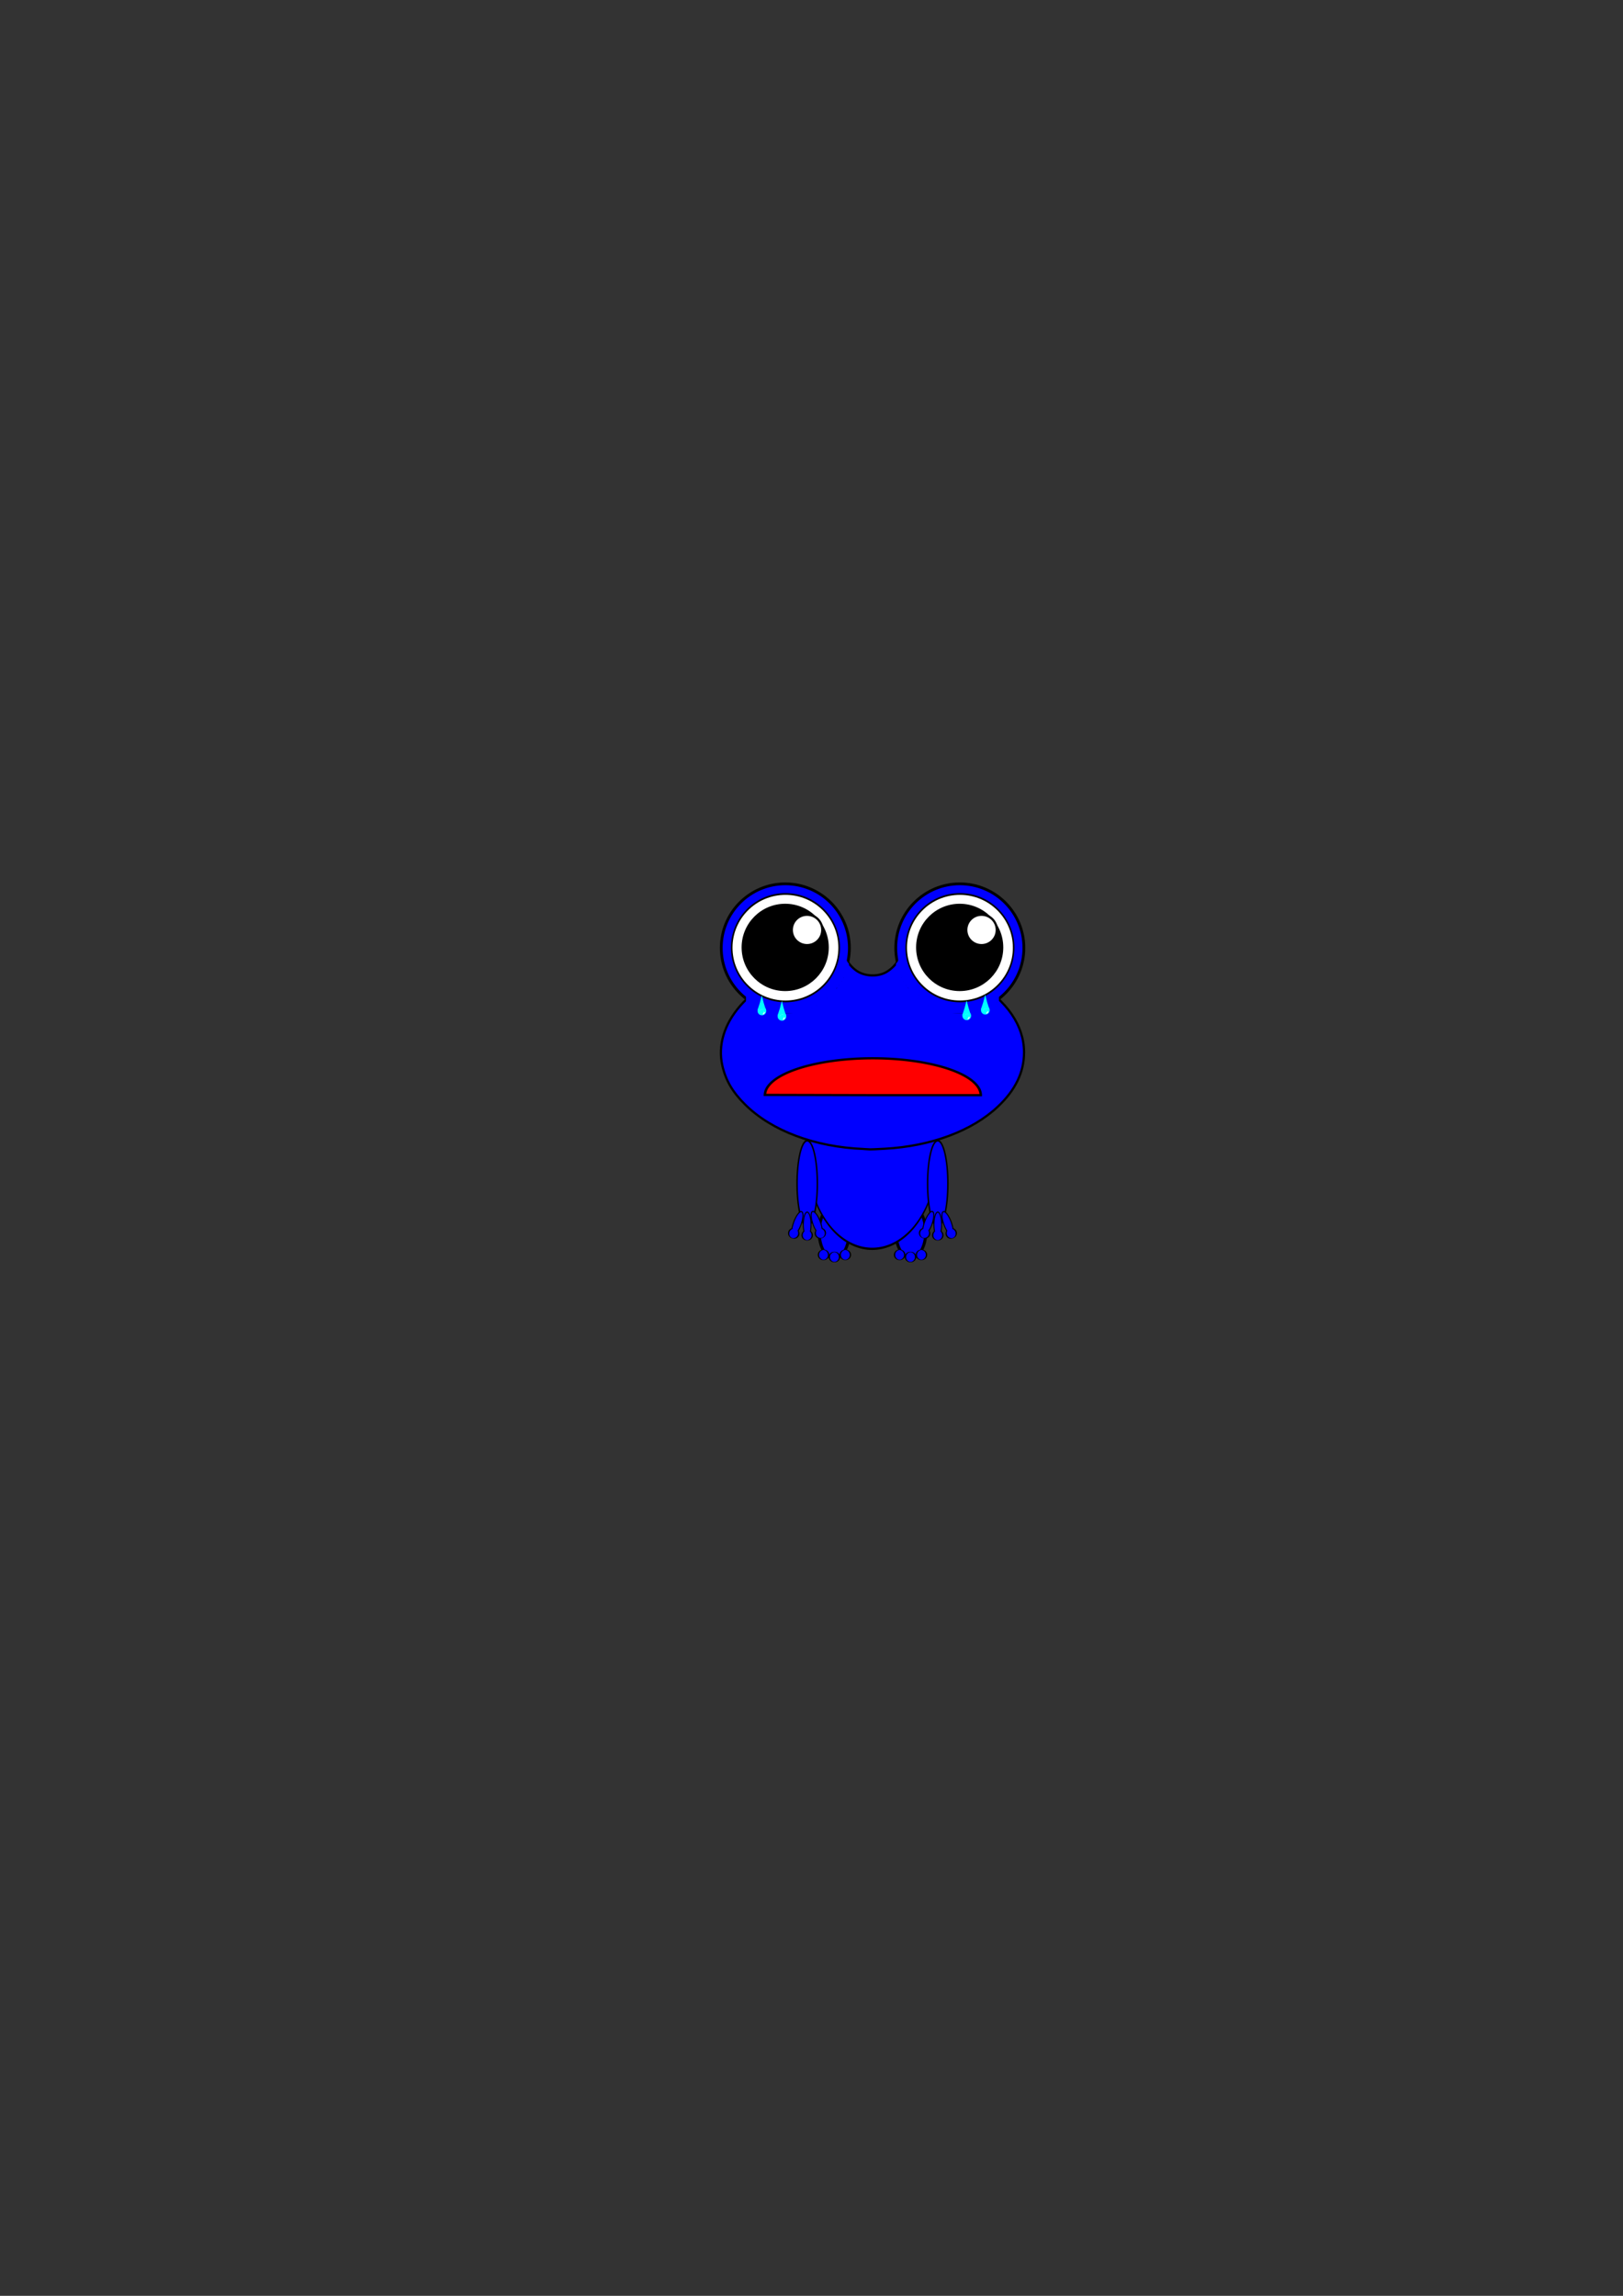 <?xml version="1.0" encoding="UTF-8" standalone="no"?>
<!-- Created with Inkscape (http://www.inkscape.org/) -->

<svg
   xmlns:dc="http://purl.org/dc/elements/1.1/"
   xmlns:cc="http://creativecommons.org/ns#"
   xmlns:rdf="http://www.w3.org/1999/02/22-rdf-syntax-ns#"
   xmlns:svg="http://www.w3.org/2000/svg"
   xmlns="http://www.w3.org/2000/svg"
   xmlns:sodipodi="http://sodipodi.sourceforge.net/DTD/sodipodi-0.dtd"
   xmlns:inkscape="http://www.inkscape.org/namespaces/inkscape"
   width="744.094"
   height="1052.362"
   id="svg2"
   version="1.1"
   inkscape:version="0.48.4 r9939"
   sodipodi:docname="Super Sad Frog.svg">
  <rect width="100%" height="100%" fill="#333333" stroke="none"/>
  <defs
     id="defs4" />
  <sodipodi:namedview
     id="base"
     pagecolor="#ffffff"
     bordercolor="#666666"
     borderopacity="1.0"
     inkscape:pageopacity="0.0"
     inkscape:pageshadow="2"
     inkscape:zoom="2.56"
     inkscape:cx="439.39715"
     inkscape:cy="562.7211"
     inkscape:document-units="px"
     inkscape:current-layer="layer1"
     showgrid="false"
     showguides="true"
     inkscape:guide-bbox="true"
     inkscape:window-width="1366"
     inkscape:window-height="705"
     inkscape:window-x="-8"
     inkscape:window-y="32"
     inkscape:window-maximized="1" />
  <g
     inkscape:label="Layer 1"
     inkscape:groupmode="layer"
     id="layer1"
     style="display:inline">
    <g
       transform="matrix(-1,0,0,1,800,-3.2266873e-6)"
       style="display:inline;fill:#0000ff"
       id="g4350-4">
      <path
         transform="matrix(1.386,0,0,1.177,-148.025,-103.753)"
         d="m 387.671,567.994 c 0,5.565 -2.216,10.076 -4.95,10.076 -2.734,0 -4.95,-4.511 -4.95,-10.076 0,-5.565 2.216,-10.076 4.95,-10.076 2.734,0 4.95,4.511 4.95,10.076 z"
         sodipodi:ry="10.076272"
         sodipodi:rx="4.9497476"
         sodipodi:cy="567.99402"
         sodipodi:cx="382.72156"
         id="path3177-1"
         style="fill:#0000ff;fill-rule:evenodd;stroke:#000000;stroke-width:1px;stroke-linecap:butt;stroke-linejoin:miter;stroke-opacity:1"
         sodipodi:type="arc" />
      <path
         transform="matrix(1.329,0,0,0.448,-78.29,317.41)"
         d="m 344.75,575.425 c 0,2.865 -0.783,5.188 -1.75,5.188 -0.967,0 -1.75,-2.323 -1.75,-5.188 0,-2.865 0.783,-5.188 1.75,-5.188 0.967,0 1.75,2.323 1.75,5.188 z"
         sodipodi:ry="5.1875"
         sodipodi:rx="1.75"
         sodipodi:cy="575.42468"
         sodipodi:cx="343"
         id="path3246-5-5-7-1"
         style="fill:#0000ff;fill-rule:evenodd;stroke:#000000;stroke-width:0.452;stroke-linecap:butt;stroke-linejoin:miter;stroke-miterlimit:4;stroke-opacity:1;stroke-dasharray:none;display:inline"
         sodipodi:type="arc" />
      <path
         transform="matrix(1.329,0,0,0.448,-73.29,318.41)"
         d="m 344.75,575.425 c 0,2.865 -0.783,5.188 -1.75,5.188 -0.967,0 -1.75,-2.323 -1.75,-5.188 0,-2.865 0.783,-5.188 1.75,-5.188 0.967,0 1.75,2.323 1.75,5.188 z"
         sodipodi:ry="5.1875"
         sodipodi:rx="1.75"
         sodipodi:cy="575.42468"
         sodipodi:cx="343"
         id="path3246-5-5-11-3"
         style="fill:#0000ff;fill-rule:evenodd;stroke:#000000;stroke-width:0.452;stroke-linecap:butt;stroke-linejoin:miter;stroke-miterlimit:4;stroke-opacity:1;stroke-dasharray:none;display:inline"
         sodipodi:type="arc" />
      <path
         transform="matrix(1.329,0,0,0.448,-68.29,317.41)"
         d="m 344.75,575.425 c 0,2.865 -0.783,5.188 -1.75,5.188 -0.967,0 -1.75,-2.323 -1.75,-5.188 0,-2.865 0.783,-5.188 1.75,-5.188 0.967,0 1.75,2.323 1.75,5.188 z"
         sodipodi:ry="5.1875"
         sodipodi:rx="1.75"
         sodipodi:cy="575.42468"
         sodipodi:cx="343"
         id="path3246-5-5-5-8"
         style="fill:#0000ff;fill-rule:evenodd;stroke:#000000;stroke-width:0.452;stroke-linecap:butt;stroke-linejoin:miter;stroke-miterlimit:4;stroke-opacity:1;stroke-dasharray:none;display:inline"
         sodipodi:type="arc" />
    </g>
    <g
       id="g4350"
       style="fill:#0000ff">
      <path
         transform="matrix(1.386,0,0,1.177,-148.025,-103.753)"
         d="m 387.671,567.994 a 4.95,10.076 0 1 1 -9.899,0 4.95,10.076 0 1 1 9.899,0 z"
         sodipodi:ry="10.076272"
         sodipodi:rx="4.9497476"
         sodipodi:cy="567.99402"
         sodipodi:cx="382.72156"
         id="path3177"
         style="fill:#0000ff;fill-rule:evenodd;stroke:#000000;stroke-width:1px;stroke-linecap:butt;stroke-linejoin:miter;stroke-opacity:1"
         sodipodi:type="arc" />
      <path
         transform="matrix(1.329,0,0,0.448,-78.29,317.41)"
         d="m 344.75,575.425 a 1.75,5.188 0 1 1 -3.5,0 1.75,5.188 0 1 1 3.5,0 z"
         sodipodi:ry="5.1875"
         sodipodi:rx="1.75"
         sodipodi:cy="575.42468"
         sodipodi:cx="343"
         id="path3246-5-5-7"
         style="fill:#0000ff;fill-rule:evenodd;stroke:#000000;stroke-width:0.452;stroke-linecap:butt;stroke-linejoin:miter;stroke-miterlimit:4;stroke-opacity:1;stroke-dasharray:none;display:inline"
         sodipodi:type="arc" />
      <path
         transform="matrix(1.329,0,0,0.448,-73.29,318.41)"
         d="m 344.75,575.425 a 1.75,5.188 0 1 1 -3.5,0 1.75,5.188 0 1 1 3.5,0 z"
         sodipodi:ry="5.1875"
         sodipodi:rx="1.75"
         sodipodi:cy="575.42468"
         sodipodi:cx="343"
         id="path3246-5-5-11"
         style="fill:#0000ff;fill-rule:evenodd;stroke:#000000;stroke-width:0.452;stroke-linecap:butt;stroke-linejoin:miter;stroke-miterlimit:4;stroke-opacity:1;stroke-dasharray:none;display:inline"
         sodipodi:type="arc" />
      <path
         transform="matrix(1.329,0,0,0.448,-68.29,317.41)"
         d="m 344.75,575.425 a 1.75,5.188 0 1 1 -3.5,0 1.75,5.188 0 1 1 3.5,0 z"
         sodipodi:ry="5.1875"
         sodipodi:rx="1.75"
         sodipodi:cy="575.42468"
         sodipodi:cx="343"
         id="path3246-5-5-5"
         style="fill:#0000ff;fill-rule:evenodd;stroke:#000000;stroke-width:0.452;stroke-linecap:butt;stroke-linejoin:miter;stroke-miterlimit:4;stroke-opacity:1;stroke-dasharray:none;display:inline"
         sodipodi:type="arc" />
    </g>
    <path
       sodipodi:type="arc"
       style="fill:#0000ff;fill-rule:evenodd;stroke:#000000;stroke-width:1px;stroke-linecap:butt;stroke-linejoin:miter;stroke-opacity:1"
       id="path3144"
       sodipodi:cx="335.16861"
       sodipodi:cy="522.38562"
       sodipodi:rx="60.45763"
       sodipodi:ry="40.658638"
       d="m 395.626,522.386 a 60.458,40.659 0 1 1 -120.915,0 60.458,40.659 0 1 1 120.915,0 z"
       transform="matrix(0.49,0,0,1.037,235.66,-11.602)" />
    <g
       id="g4278"
       style="fill:#0000ff">
      <path
         transform="matrix(0.657,0,0,0.772,138.494,117.142)"
         d="m 359.564,551.024 a 7.071,25.456 0 1 1 -14.142,0 7.071,25.456 0 1 1 14.142,0 z"
         sodipodi:ry="25.455845"
         sodipodi:rx="7.0710678"
         sodipodi:cy="551.0235"
         sodipodi:cx="352.49274"
         id="path3146"
         style="fill:#0000ff;fill-rule:evenodd;stroke:#000000;stroke-width:1px;stroke-linecap:butt;stroke-linejoin:miter;stroke-opacity:1"
         sodipodi:type="arc" />
      <g
         transform="translate(0,0.158)"
         id="g4219"
         style="fill:#0000ff">
        <path
           sodipodi:type="arc"
           style="fill:#0000ff;fill-rule:evenodd;stroke:#000000;stroke-width:0.452;stroke-linecap:butt;stroke-linejoin:miter;stroke-miterlimit:4;stroke-opacity:1;stroke-dasharray:none"
           id="path3246"
           sodipodi:cx="343"
           sodipodi:cy="575.42468"
           sodipodi:rx="1.75"
           sodipodi:ry="5.1875"
           d="m 344.75,575.425 c 0,2.865 -0.783,5.188 -1.75,5.188 -0.967,0 -1.75,-2.323 -1.75,-5.188 0,-2.865 0.783,-5.188 1.75,-5.188 0.967,0 1.75,2.323 1.75,5.188 z"
           transform="matrix(1.007,0,0,1.101,24.659,-72.38)" />
        <path
           sodipodi:type="arc"
           style="fill:#0000ff;fill-rule:evenodd;stroke:#000000;stroke-width:0.452;stroke-linecap:butt;stroke-linejoin:miter;stroke-miterlimit:4;stroke-opacity:1;stroke-dasharray:none;display:inline"
           id="path3246-5-5"
           sodipodi:cx="343"
           sodipodi:cy="575.42468"
           sodipodi:rx="1.75"
           sodipodi:ry="5.1875"
           d="m 344.75,575.425 c 0,2.865 -0.783,5.188 -1.75,5.188 -0.967,0 -1.75,-2.323 -1.75,-5.188 0,-2.865 0.783,-5.188 1.75,-5.188 0.967,0 1.75,2.323 1.75,5.188 z"
           transform="matrix(1.329,0,0,0.448,-85.79,308.252)" />
        <path
           sodipodi:type="arc"
           style="fill:#0000ff;fill-rule:evenodd;stroke:none;display:inline"
           id="path3246-5-5-14"
           sodipodi:cx="343"
           sodipodi:cy="575.42468"
           sodipodi:rx="1.75"
           sodipodi:ry="5.1875"
           d="m 344.75,575.425 c 0,2.865 -0.783,5.188 -1.75,5.188 -0.967,0 -1.75,-2.323 -1.75,-5.188 0,-2.865 0.783,-5.188 1.75,-5.188 0.967,0 1.75,2.323 1.75,5.188 z"
           transform="matrix(0.713,0,0,0.448,125.512,306.056)" />
      </g>
      <g
         id="g4219-2"
         style="display:inline;fill:#0000ff"
         transform="matrix(0.94,-0.342,0.342,0.94,-165.332,159.769)">
        <path
           sodipodi:type="arc"
           style="fill:#0000ff;fill-rule:evenodd;stroke:#000000;stroke-width:0.452;stroke-linecap:butt;stroke-linejoin:miter;stroke-miterlimit:4;stroke-opacity:1;stroke-dasharray:none"
           id="path3246-3"
           sodipodi:cx="343"
           sodipodi:cy="575.42468"
           sodipodi:rx="1.75"
           sodipodi:ry="5.1875"
           d="m 344.75,575.425 c 0,2.865 -0.783,5.188 -1.75,5.188 -0.967,0 -1.75,-2.323 -1.75,-5.188 0,-2.865 0.783,-5.188 1.75,-5.188 0.967,0 1.75,2.323 1.75,5.188 z"
           transform="matrix(1.007,0,0,1.101,24.659,-72.38)" />
        <path
           sodipodi:type="arc"
           style="fill:#0000ff;fill-rule:evenodd;stroke:#000000;stroke-width:0.452;stroke-linecap:butt;stroke-linejoin:miter;stroke-miterlimit:4;stroke-opacity:1;stroke-dasharray:none;display:inline"
           id="path3246-5-5-2"
           sodipodi:cx="343"
           sodipodi:cy="575.42468"
           sodipodi:rx="1.75"
           sodipodi:ry="5.1875"
           d="m 344.75,575.425 c 0,2.865 -0.783,5.188 -1.75,5.188 -0.967,0 -1.75,-2.323 -1.75,-5.188 0,-2.865 0.783,-5.188 1.75,-5.188 0.967,0 1.75,2.323 1.75,5.188 z"
           transform="matrix(1.329,0,0,0.448,-85.79,308.252)" />
        <path
           sodipodi:type="arc"
           style="fill:#0000ff;fill-rule:evenodd;stroke:none;display:inline"
           id="path3246-5-5-14-2"
           sodipodi:cx="343"
           sodipodi:cy="575.42468"
           sodipodi:rx="1.75"
           sodipodi:ry="5.1875"
           d="m 344.75,575.425 c 0,2.865 -0.783,5.188 -1.75,5.188 -0.967,0 -1.75,-2.323 -1.75,-5.188 0,-2.865 0.783,-5.188 1.75,-5.188 0.967,0 1.75,2.323 1.75,5.188 z"
           transform="matrix(0.713,0,0,0.448,125.512,306.056)" />
      </g>
      <g
         id="g4219-2-1"
         style="display:inline;fill:#0000ff"
         transform="matrix(-0.94,-0.342,-0.342,0.94,905.34,159.843)">
        <path
           sodipodi:type="arc"
           style="fill:#0000ff;fill-rule:evenodd;stroke:#000000;stroke-width:0.452;stroke-linecap:butt;stroke-linejoin:miter;stroke-miterlimit:4;stroke-opacity:1;stroke-dasharray:none"
           id="path3246-3-6"
           sodipodi:cx="343"
           sodipodi:cy="575.42468"
           sodipodi:rx="1.75"
           sodipodi:ry="5.1875"
           d="m 344.75,575.425 c 0,2.865 -0.783,5.188 -1.75,5.188 -0.967,0 -1.75,-2.323 -1.75,-5.188 0,-2.865 0.783,-5.188 1.75,-5.188 0.967,0 1.75,2.323 1.75,5.188 z"
           transform="matrix(1.007,0,0,1.101,24.659,-72.38)" />
        <path
           sodipodi:type="arc"
           style="fill:#0000ff;fill-rule:evenodd;stroke:#000000;stroke-width:0.452;stroke-linecap:butt;stroke-linejoin:miter;stroke-miterlimit:4;stroke-opacity:1;stroke-dasharray:none;display:inline"
           id="path3246-5-5-2-8"
           sodipodi:cx="343"
           sodipodi:cy="575.42468"
           sodipodi:rx="1.75"
           sodipodi:ry="5.1875"
           d="m 344.75,575.425 c 0,2.865 -0.783,5.188 -1.75,5.188 -0.967,0 -1.75,-2.323 -1.75,-5.188 0,-2.865 0.783,-5.188 1.75,-5.188 0.967,0 1.75,2.323 1.75,5.188 z"
           transform="matrix(1.329,0,0,0.448,-85.79,308.252)" />
        <path
           sodipodi:type="arc"
           style="fill:#0000ff;fill-rule:evenodd;stroke:none;display:inline"
           id="path3246-5-5-14-2-5"
           sodipodi:cx="343"
           sodipodi:cy="575.42468"
           sodipodi:rx="1.75"
           sodipodi:ry="5.1875"
           d="m 344.75,575.425 c 0,2.865 -0.783,5.188 -1.75,5.188 -0.967,0 -1.75,-2.323 -1.75,-5.188 0,-2.865 0.783,-5.188 1.75,-5.188 0.967,0 1.75,2.323 1.75,5.188 z"
           transform="matrix(0.713,0,0,0.448,125.512,306.056)" />
      </g>
    </g>
    <g
       transform="matrix(-1,0,0,1,800,0)"
       style="display:inline;fill:#0000ff"
       id="g4278-7">
      <path
         transform="matrix(0.657,0,0,0.772,138.494,117.142)"
         d="m 359.564,551.024 c 0,14.059 -3.166,25.456 -7.071,25.456 -3.905,0 -7.071,-11.397 -7.071,-25.456 0,-14.059 3.166,-25.456 7.071,-25.456 3.905,0 7.071,11.397 7.071,25.456 z"
         sodipodi:ry="25.455845"
         sodipodi:rx="7.0710678"
         sodipodi:cy="551.0235"
         sodipodi:cx="352.49274"
         id="path3146-6"
         style="fill:#0000ff;fill-rule:evenodd;stroke:#000000;stroke-width:1px;stroke-linecap:butt;stroke-linejoin:miter;stroke-opacity:1"
         sodipodi:type="arc" />
      <g
         transform="translate(0,0.158)"
         id="g4219-1"
         style="fill:#0000ff">
        <path
           sodipodi:type="arc"
           style="fill:#0000ff;fill-rule:evenodd;stroke:#000000;stroke-width:0.452;stroke-linecap:butt;stroke-linejoin:miter;stroke-miterlimit:4;stroke-opacity:1;stroke-dasharray:none"
           id="path3246-8"
           sodipodi:cx="343"
           sodipodi:cy="575.42468"
           sodipodi:rx="1.75"
           sodipodi:ry="5.1875"
           d="m 344.75,575.425 c 0,2.865 -0.783,5.188 -1.75,5.188 -0.967,0 -1.75,-2.323 -1.75,-5.188 0,-2.865 0.783,-5.188 1.75,-5.188 0.967,0 1.75,2.323 1.75,5.188 z"
           transform="matrix(1.007,0,0,1.101,24.659,-72.38)" />
        <path
           sodipodi:type="arc"
           style="fill:#0000ff;fill-rule:evenodd;stroke:#000000;stroke-width:0.452;stroke-linecap:butt;stroke-linejoin:miter;stroke-miterlimit:4;stroke-opacity:1;stroke-dasharray:none;display:inline"
           id="path3246-5-5-9"
           sodipodi:cx="343"
           sodipodi:cy="575.42468"
           sodipodi:rx="1.75"
           sodipodi:ry="5.1875"
           d="m 344.75,575.425 c 0,2.865 -0.783,5.188 -1.75,5.188 -0.967,0 -1.75,-2.323 -1.75,-5.188 0,-2.865 0.783,-5.188 1.75,-5.188 0.967,0 1.75,2.323 1.75,5.188 z"
           transform="matrix(1.329,0,0,0.448,-85.79,308.252)" />
        <path
           sodipodi:type="arc"
           style="fill:#0000ff;fill-rule:evenodd;stroke:none;display:inline"
           id="path3246-5-5-14-27"
           sodipodi:cx="343"
           sodipodi:cy="575.42468"
           sodipodi:rx="1.75"
           sodipodi:ry="5.1875"
           d="m 344.75,575.425 c 0,2.865 -0.783,5.188 -1.75,5.188 -0.967,0 -1.75,-2.323 -1.75,-5.188 0,-2.865 0.783,-5.188 1.75,-5.188 0.967,0 1.75,2.323 1.75,5.188 z"
           transform="matrix(0.713,0,0,0.448,125.512,306.056)" />
      </g>
      <g
         id="g4219-2-9"
         style="display:inline;fill:#0000ff"
         transform="matrix(0.94,-0.342,0.342,0.94,-165.332,159.769)">
        <path
           sodipodi:type="arc"
           style="fill:#0000ff;fill-rule:evenodd;stroke:#000000;stroke-width:0.452;stroke-linecap:butt;stroke-linejoin:miter;stroke-miterlimit:4;stroke-opacity:1;stroke-dasharray:none"
           id="path3246-3-5"
           sodipodi:cx="343"
           sodipodi:cy="575.42468"
           sodipodi:rx="1.75"
           sodipodi:ry="5.1875"
           d="m 344.75,575.425 c 0,2.865 -0.783,5.188 -1.75,5.188 -0.967,0 -1.75,-2.323 -1.75,-5.188 0,-2.865 0.783,-5.188 1.75,-5.188 0.967,0 1.75,2.323 1.75,5.188 z"
           transform="matrix(1.007,0,0,1.101,24.659,-72.38)" />
        <path
           sodipodi:type="arc"
           style="fill:#0000ff;fill-rule:evenodd;stroke:#000000;stroke-width:0.452;stroke-linecap:butt;stroke-linejoin:miter;stroke-miterlimit:4;stroke-opacity:1;stroke-dasharray:none;display:inline"
           id="path3246-5-5-2-4"
           sodipodi:cx="343"
           sodipodi:cy="575.42468"
           sodipodi:rx="1.75"
           sodipodi:ry="5.1875"
           d="m 344.75,575.425 c 0,2.865 -0.783,5.188 -1.75,5.188 -0.967,0 -1.75,-2.323 -1.75,-5.188 0,-2.865 0.783,-5.188 1.75,-5.188 0.967,0 1.75,2.323 1.75,5.188 z"
           transform="matrix(1.329,0,0,0.448,-85.79,308.252)" />
        <path
           sodipodi:type="arc"
           style="fill:#0000ff;fill-rule:evenodd;stroke:none;display:inline"
           id="path3246-5-5-14-2-3"
           sodipodi:cx="343"
           sodipodi:cy="575.42468"
           sodipodi:rx="1.75"
           sodipodi:ry="5.1875"
           d="m 344.75,575.425 c 0,2.865 -0.783,5.188 -1.75,5.188 -0.967,0 -1.75,-2.323 -1.75,-5.188 0,-2.865 0.783,-5.188 1.75,-5.188 0.967,0 1.75,2.323 1.75,5.188 z"
           transform="matrix(0.713,0,0,0.448,125.512,306.056)" />
      </g>
      <g
         id="g4219-2-1-1"
         style="display:inline;fill:#0000ff"
         transform="matrix(-0.94,-0.342,-0.342,0.94,905.34,159.843)">
        <path
           sodipodi:type="arc"
           style="fill:#0000ff;fill-rule:evenodd;stroke:#000000;stroke-width:0.452;stroke-linecap:butt;stroke-linejoin:miter;stroke-miterlimit:4;stroke-opacity:1;stroke-dasharray:none"
           id="path3246-3-6-2"
           sodipodi:cx="343"
           sodipodi:cy="575.42468"
           sodipodi:rx="1.75"
           sodipodi:ry="5.1875"
           d="m 344.75,575.425 c 0,2.865 -0.783,5.188 -1.75,5.188 -0.967,0 -1.75,-2.323 -1.75,-5.188 0,-2.865 0.783,-5.188 1.75,-5.188 0.967,0 1.75,2.323 1.75,5.188 z"
           transform="matrix(1.007,0,0,1.101,24.659,-72.38)" />
        <path
           sodipodi:type="arc"
           style="fill:#0000ff;fill-rule:evenodd;stroke:#000000;stroke-width:0.452;stroke-linecap:butt;stroke-linejoin:miter;stroke-miterlimit:4;stroke-opacity:1;stroke-dasharray:none;display:inline"
           id="path3246-5-5-2-8-3"
           sodipodi:cx="343"
           sodipodi:cy="575.42468"
           sodipodi:rx="1.75"
           sodipodi:ry="5.1875"
           d="m 344.75,575.425 c 0,2.865 -0.783,5.188 -1.75,5.188 -0.967,0 -1.75,-2.323 -1.75,-5.188 0,-2.865 0.783,-5.188 1.75,-5.188 0.967,0 1.75,2.323 1.75,5.188 z"
           transform="matrix(1.329,0,0,0.448,-85.79,308.252)" />
        <path
           sodipodi:type="arc"
           style="fill:#0000ff;fill-rule:evenodd;stroke:none;display:inline"
           id="path3246-5-5-14-2-5-3"
           sodipodi:cx="343"
           sodipodi:cy="575.42468"
           sodipodi:rx="1.75"
           sodipodi:ry="5.1875"
           d="m 344.75,575.425 c 0,2.865 -0.783,5.188 -1.75,5.188 -0.967,0 -1.75,-2.323 -1.75,-5.188 0,-2.865 0.783,-5.188 1.75,-5.188 0.967,0 1.75,2.323 1.75,5.188 z"
           transform="matrix(0.713,0,0,0.448,125.512,306.056)" />
      </g>
    </g>
    <rect
       style="fill:none;stroke:none;display:inline"
       id="rect4134"
       width="0.514"
       height="0.724"
       x="497.11"
       y="457.578" />
    <g
       id="g3638"
       transform="translate(-189.844,-0.562)">
      <path
         inkscape:connector-curvature="0"
         id="path3483"
         d="m 585.87,527.245 c -22.498,-0.934 -42.141,-8.281 -54.358,-20.332 -5.763,-5.685 -8.948,-11.11 -10.49,-17.871 -4.297,-18.837 12.352,-38.252 39.577,-46.153 5.394,-1.565 16.695,-3.842 16.938,-3.412 0.033,0.058 0.377,0.719 0.764,1.47 0.869,1.682 2.782,3.686 4.636,4.857 3.535,2.233 8.87,2.518 12.637,0.675 2.332,-1.141 4.987,-3.646 6.03,-5.69 0.659,-1.292 0.822,-1.398 1.881,-1.222 0.637,0.106 2.702,0.447 4.589,0.757 10.189,1.679 21.294,5.619 29.102,10.326 14.365,8.66 22.163,20.023 22.163,32.296 0,9.1 -3.965,17.309 -12.029,24.9 -11.813,11.12 -30.571,18.099 -51.813,19.277 -3.507,0.195 -6.539,0.325 -6.738,0.29 -0.199,-0.035 -1.498,-0.111 -2.888,-0.169 l 0,0 z"
         style="fill:#0000ff;stroke:#000000;stroke-width:1.011;stroke-miterlimit:4;stroke-dasharray:none" />
      <path
         transform="matrix(1.275,0,0,1.275,377.082,-97.752)"
         d="m 158.571,417.898 c 0,12.722 -10.313,23.036 -23.036,23.036 -12.722,0 -23.036,-10.313 -23.036,-23.036 0,-12.722 10.313,-23.036 23.036,-23.036 12.722,0 23.036,10.313 23.036,23.036 z"
         sodipodi:ry="23.035715"
         sodipodi:rx="23.035715"
         sodipodi:cy="417.89789"
         sodipodi:cx="135.53572"
         id="path3813-1"
         style="fill:#0000ff;stroke:#000000;stroke-width:1px;stroke-linecap:butt;stroke-linejoin:miter;stroke-opacity:1"
         sodipodi:type="arc" />
      <path
         transform="matrix(1.275,0,0,1.275,457.082,-97.752)"
         d="m 158.571,417.898 c 0,12.722 -10.313,23.036 -23.036,23.036 -12.722,0 -23.036,-10.313 -23.036,-23.036 0,-12.722 10.313,-23.036 23.036,-23.036 12.722,0 23.036,10.313 23.036,23.036 z"
         sodipodi:ry="23.035715"
         sodipodi:rx="23.035715"
         sodipodi:cy="417.89789"
         sodipodi:cx="135.53572"
         id="path3813-0-7"
         style="fill:#0000ff;stroke:#000000;stroke-width:1px;stroke-linecap:butt;stroke-linejoin:miter;stroke-opacity:1"
         sodipodi:type="arc" />
      <g
         transform="translate(324.844,7.563)"
         id="g3905-4">
        <path
           sodipodi:type="arc"
           style="fill:#ffffff;stroke:#000000;stroke-width:1px;stroke-linecap:butt;stroke-linejoin:miter;stroke-opacity:1"
           id="path2985-1-0"
           sodipodi:cx="216.42857"
           sodipodi:cy="392.36218"
           sodipodi:rx="33.92857"
           sodipodi:ry="30.357143"
           d="m 250.357,392.362 c 0,16.766 -15.19,30.357 -33.929,30.357 -18.738,0 -33.929,-13.591 -33.929,-30.357 0,-16.766 15.19,-30.357 33.929,-30.357 18.738,0 33.929,13.591 33.929,30.357 z"
           transform="matrix(0.726,0,0,0.811,147.973,109.197)" />
        <g
           id="g3854-9">
          <g
             id="g3851-4">
            <path
               sodipodi:type="arc"
               style="fill:#000000;fill-rule:evenodd;stroke:#000000;stroke-width:1px;stroke-linecap:butt;stroke-linejoin:miter;stroke-opacity:1"
               id="path3773-7-8"
               sodipodi:cx="135.17857"
               sodipodi:cy="452.89789"
               sodipodi:rx="18.035715"
               sodipodi:ry="16.964285"
               d="m 153.214,452.898 c 0,9.369 -8.075,16.964 -18.036,16.964 -9.961,0 -18.036,-7.595 -18.036,-16.964 0,-9.369 8.075,-16.964 18.036,-16.964 9.961,0 18.036,7.595 18.036,16.964 z"
               transform="matrix(1.078,0,0,1.146,159.265,-91.742)" />
          </g>
          <path
             transform="matrix(1.003,0,0,1.057,216.313,-35.281)"
             d="m 105.357,430.041 c 0,3.649 -3.118,6.607 -6.964,6.607 -3.846,0 -6.964,-2.958 -6.964,-6.607 0,-3.649 3.118,-6.607 6.964,-6.607 3.846,0 6.964,2.958 6.964,6.607 z"
             sodipodi:ry="6.6071429"
             sodipodi:rx="6.9642859"
             sodipodi:cy="430.04074"
             sodipodi:cx="98.39286"
             id="path3793-4-8"
             style="fill:#ffffff;fill-rule:evenodd;stroke:#000000;stroke-width:1px;stroke-linecap:butt;stroke-linejoin:miter;stroke-opacity:1"
             sodipodi:type="arc" />
        </g>
      </g>
      <g
         transform="translate(324.844,7.563)"
         id="g3899-2">
        <path
           sodipodi:type="arc"
           style="fill:#ffffff;stroke:#000000;stroke-width:1px;stroke-linecap:butt;stroke-linejoin:miter;stroke-opacity:1"
           id="path2985-4"
           sodipodi:cx="216.42857"
           sodipodi:cy="392.36218"
           sodipodi:rx="33.92857"
           sodipodi:ry="30.357143"
           d="m 250.357,392.362 c 0,16.766 -15.19,30.357 -33.929,30.357 -18.738,0 -33.929,-13.591 -33.929,-30.357 0,-16.766 15.19,-30.357 33.929,-30.357 18.738,0 33.929,13.591 33.929,30.357 z"
           transform="matrix(0.726,0,0,0.811,67.973,109.197)" />
        <g
           id="g3847-5">
          <path
             transform="matrix(1.078,0,0,1.146,79.265,-91.742)"
             d="m 153.214,452.898 c 0,9.369 -8.075,16.964 -18.036,16.964 -9.961,0 -18.036,-7.595 -18.036,-16.964 0,-9.369 8.075,-16.964 18.036,-16.964 9.961,0 18.036,7.595 18.036,16.964 z"
             sodipodi:ry="16.964285"
             sodipodi:rx="18.035715"
             sodipodi:cy="452.89789"
             sodipodi:cx="135.17857"
             id="path3773-5"
             style="fill:#000000;fill-rule:evenodd;stroke:#000000;stroke-width:1px;stroke-linecap:butt;stroke-linejoin:miter;stroke-opacity:1"
             sodipodi:type="arc" />
          <path
             transform="matrix(1.003,0,0,1.057,136.313,-35.281)"
             d="m 105.357,430.041 c 0,3.649 -3.118,6.607 -6.964,6.607 -3.846,0 -6.964,-2.958 -6.964,-6.607 0,-3.649 3.118,-6.607 6.964,-6.607 3.846,0 6.964,2.958 6.964,6.607 z"
             sodipodi:ry="6.6071429"
             sodipodi:rx="6.9642859"
             sodipodi:cy="430.04074"
             sodipodi:cx="98.39286"
             id="path3793-1"
             style="fill:#ffffff;fill-rule:evenodd;stroke:#000000;stroke-width:1px;stroke-linecap:butt;stroke-linejoin:miter;stroke-opacity:1"
             sodipodi:type="arc" />
        </g>
      </g>
      <rect
         y="457.081"
         x="531.875"
         height="2.719"
         width="2.469"
         id="rect3912-7"
         style="fill:#0000ff;stroke:none" />
      <rect
         y="458.597"
         x="532.953"
         height="2.719"
         width="2.469"
         id="rect3912-8-1"
         style="fill:#0000ff;stroke:none" />
      <rect
         y="459.722"
         x="535.172"
         height="2.719"
         width="2.469"
         id="rect3912-8-8-1"
         style="fill:#0000ff;stroke:none" />
      <rect
         y="460.378"
         x="537.391"
         height="2.719"
         width="2.469"
         id="rect3912-8-8-2-5"
         style="fill:#0000ff;stroke:none" />
      <rect
         y="461.409"
         x="539.422"
         height="2.719"
         width="2.469"
         id="rect3912-8-8-2-4-2"
         style="fill:#0000ff;stroke:none" />
      <rect
         y="462.128"
         x="541.703"
         height="2.719"
         width="2.469"
         id="rect3912-8-8-2-4-5-76"
         style="fill:#0000ff;stroke:none" />
      <rect
         y="462.347"
         x="543.735"
         height="2.719"
         width="14.875"
         id="rect3912-8-8-2-4-5-5-14"
         style="fill:#0000ff;stroke:none" />
      <rect
         y="461.597"
         x="557.516"
         height="2.719"
         width="2.469"
         id="rect3912-8-8-2-4-5-1-2"
         style="fill:#0000ff;stroke:none" />
      <rect
         y="460.753"
         x="559.453"
         height="2.719"
         width="2.469"
         id="rect3912-8-8-2-4-5-7-3"
         style="fill:#0000ff;stroke:none" />
      <rect
         y="459.847"
         x="561.672"
         height="2.719"
         width="2.469"
         id="rect3912-8-8-2-4-5-7-1-2"
         style="fill:#0000ff;stroke:none" />
      <rect
         y="458.847"
         x="563.922"
         height="2.719"
         width="2.469"
         id="rect3912-8-8-2-4-5-7-15-2"
         style="fill:#0000ff;stroke:none" />
      <rect
         y="457.597"
         x="565.453"
         height="2.719"
         width="2.469"
         id="rect3912-8-8-2-4-5-7-2-1"
         style="fill:#0000ff;stroke:none" />
      <rect
         y="454.097"
         x="569.547"
         height="2.719"
         width="2.469"
         id="rect3912-8-8-2-4-5-7-7-6"
         style="fill:#0000ff;stroke:none" />
      <rect
         y="455.315"
         x="568.61"
         height="2.719"
         width="2.469"
         id="rect3912-8-8-2-4-5-7-6-8"
         style="fill:#0000ff;stroke:none" />
      <rect
         y="456.722"
         x="566.735"
         height="2.719"
         width="2.469"
         id="rect3912-8-8-2-4-5-7-14-5"
         style="fill:#0000ff;stroke:none" />
      <rect
         y="452.659"
         x="570.953"
         height="2.719"
         width="2.469"
         id="rect3912-8-8-2-4-5-7-23-7"
         style="fill:#0000ff;stroke:none" />
      <rect
         y="450.722"
         x="572.078"
         height="2.719"
         width="2.469"
         id="rect3912-8-8-2-4-5-7-22-6"
         style="fill:#0000ff;stroke:none" />
      <rect
         y="445.972"
         x="575.297"
         height="2.719"
         width="2.469"
         id="rect3912-8-8-2-4-5-7-16-1"
         style="fill:#0000ff;stroke:none" />
      <rect
         y="447.659"
         x="574.203"
         height="2.719"
         width="2.469"
         id="rect3912-8-8-2-4-5-7-8-8"
         style="fill:#0000ff;stroke:none" />
      <rect
         y="449.44"
         x="573.297"
         height="2.719"
         width="2.469"
         id="rect3912-8-8-2-4-5-7-5-9"
         style="fill:#0000ff;stroke:none" />
      <rect
         y="444.097"
         x="576.172"
         height="2.719"
         width="2.469"
         id="rect3912-8-8-2-4-5-7-76-2"
         style="fill:#0000ff;stroke:none" />
      <rect
         y="439.94"
         x="575.516"
         height="2.719"
         width="2.469"
         id="rect3912-8-8-2-4-5-7-18-7"
         style="fill:#0000ff;stroke:none" />
      <rect
         y="442.097"
         x="576.516"
         height="2.719"
         width="2.469"
         id="rect3912-8-8-2-4-5-7-9-9"
         style="fill:#0000ff;stroke:none" />
      <path
         transform="matrix(0.806,0,0,0.84,375.662,77.341)"
         d="m 251.741,434.843 c 0,0.223 -0.188,0.403 -0.42,0.403 -0.232,0 -0.42,-0.181 -0.42,-0.403 0,-0.223 0.188,-0.403 0.42,-0.403 0.232,0 0.42,0.181 0.42,0.403 z"
         sodipodi:ry="0.40327182"
         sodipodi:rx="0.41984466"
         sodipodi:cy="434.84253"
         sodipodi:cx="251.32121"
         id="path4155-54"
         style="fill:#0000ff;fill-rule:evenodd;stroke:#0000ff;stroke-width:1px;stroke-linecap:butt;stroke-linejoin:miter;stroke-opacity:1"
         sodipodi:type="arc" />
      <path
         transform="matrix(0.806,0,0,0.84,375.567,77.193)"
         d="m 251.741,434.843 c 0,0.223 -0.188,0.403 -0.42,0.403 -0.232,0 -0.42,-0.181 -0.42,-0.403 0,-0.223 0.188,-0.403 0.42,-0.403 0.232,0 0.42,0.181 0.42,0.403 z"
         sodipodi:ry="0.40327182"
         sodipodi:rx="0.41984466"
         sodipodi:cy="434.84253"
         sodipodi:cx="251.32121"
         id="path4155-2-3"
         style="fill:#0000ff;fill-rule:evenodd;stroke:#0000ff;stroke-width:1px;stroke-linecap:butt;stroke-linejoin:miter;stroke-opacity:1"
         sodipodi:type="arc" />
      <path
         transform="matrix(0.806,0,0,0.84,375.457,77.049)"
         d="m 251.741,434.843 c 0,0.223 -0.188,0.403 -0.42,0.403 -0.232,0 -0.42,-0.181 -0.42,-0.403 0,-0.223 0.188,-0.403 0.42,-0.403 0.232,0 0.42,0.181 0.42,0.403 z"
         sodipodi:ry="0.40327182"
         sodipodi:rx="0.41984466"
         sodipodi:cy="434.84253"
         sodipodi:cx="251.32121"
         id="path4155-2-7-1"
         style="fill:#0000ff;fill-rule:evenodd;stroke:#0000ff;stroke-width:1px;stroke-linecap:butt;stroke-linejoin:miter;stroke-opacity:1"
         sodipodi:type="arc" />
      <path
         transform="matrix(0.806,0,0,0.84,375.324,76.873)"
         d="m 251.741,434.843 c 0,0.223 -0.188,0.403 -0.42,0.403 -0.232,0 -0.42,-0.181 -0.42,-0.403 0,-0.223 0.188,-0.403 0.42,-0.403 0.232,0 0.42,0.181 0.42,0.403 z"
         sodipodi:ry="0.40327182"
         sodipodi:rx="0.41984466"
         sodipodi:cy="434.84253"
         sodipodi:cx="251.32121"
         id="path4155-2-7-9-2"
         style="fill:#0000ff;fill-rule:evenodd;stroke:#0000ff;stroke-width:1px;stroke-linecap:butt;stroke-linejoin:miter;stroke-opacity:1"
         sodipodi:type="arc" />
      <path
         transform="matrix(0.806,0,0,0.84,375.169,76.619)"
         d="m 251.741,434.843 c 0,0.223 -0.188,0.403 -0.42,0.403 -0.232,0 -0.42,-0.181 -0.42,-0.403 0,-0.223 0.188,-0.403 0.42,-0.403 0.232,0 0.42,0.181 0.42,0.403 z"
         sodipodi:ry="0.40327182"
         sodipodi:rx="0.41984466"
         sodipodi:cy="434.84253"
         sodipodi:cx="251.32121"
         id="path4155-2-7-9-5-3"
         style="fill:#0000ff;fill-rule:evenodd;stroke:#0000ff;stroke-width:1px;stroke-linecap:butt;stroke-linejoin:miter;stroke-opacity:1"
         sodipodi:type="arc" />
      <path
         transform="matrix(0.806,0,0,0.84,374.982,76.364)"
         d="m 251.741,434.843 c 0,0.223 -0.188,0.403 -0.42,0.403 -0.232,0 -0.42,-0.181 -0.42,-0.403 0,-0.223 0.188,-0.403 0.42,-0.403 0.232,0 0.42,0.181 0.42,0.403 z"
         sodipodi:ry="0.40327182"
         sodipodi:rx="0.41984466"
         sodipodi:cy="434.84253"
         sodipodi:cx="251.32121"
         id="path4155-2-7-9-5-4-34"
         style="fill:#0000ff;fill-rule:evenodd;stroke:#0000ff;stroke-width:1px;stroke-linecap:butt;stroke-linejoin:miter;stroke-opacity:1"
         sodipodi:type="arc" />
      <path
         transform="matrix(0.806,0,0,0.84,374.904,76.199)"
         d="m 251.741,434.843 c 0,0.223 -0.188,0.403 -0.42,0.403 -0.232,0 -0.42,-0.181 -0.42,-0.403 0,-0.223 0.188,-0.403 0.42,-0.403 0.232,0 0.42,0.181 0.42,0.403 z"
         sodipodi:ry="0.40327182"
         sodipodi:rx="0.41984466"
         sodipodi:cy="434.84253"
         sodipodi:cx="251.32121"
         id="path4155-2-7-9-5-4-3-1"
         style="fill:#0000ff;fill-rule:evenodd;stroke:#0000ff;stroke-width:1px;stroke-linecap:butt;stroke-linejoin:miter;stroke-opacity:1"
         sodipodi:type="arc" />
      <path
         transform="matrix(0.806,0,0,0.84,374.849,76.022)"
         d="m 251.741,434.843 c 0,0.223 -0.188,0.403 -0.42,0.403 -0.232,0 -0.42,-0.181 -0.42,-0.403 0,-0.223 0.188,-0.403 0.42,-0.403 0.232,0 0.42,0.181 0.42,0.403 z"
         sodipodi:ry="0.40327182"
         sodipodi:rx="0.41984466"
         sodipodi:cy="434.84253"
         sodipodi:cx="251.32121"
         id="path4155-2-7-9-5-4-1-1"
         style="fill:#0000ff;fill-rule:evenodd;stroke:#0000ff;stroke-width:1px;stroke-linecap:butt;stroke-linejoin:miter;stroke-opacity:1"
         sodipodi:type="arc" />
      <rect
         transform="scale(-1,1)"
         y="457.081"
         x="-647.813"
         height="2.719"
         width="2.469"
         id="rect3912-3-3"
         style="fill:#0000ff;stroke:none" />
      <rect
         transform="scale(-1,1)"
         y="458.597"
         x="-646.735"
         height="2.719"
         width="2.469"
         id="rect3912-8-3-8"
         style="fill:#0000ff;stroke:none" />
      <rect
         transform="scale(-1,1)"
         y="459.722"
         x="-644.516"
         height="2.719"
         width="2.469"
         id="rect3912-8-8-5-7"
         style="fill:#0000ff;stroke:none" />
      <rect
         transform="scale(-1,1)"
         y="460.378"
         x="-642.298"
         height="2.719"
         width="2.469"
         id="rect3912-8-8-2-9-4"
         style="fill:#0000ff;stroke:none" />
      <rect
         transform="scale(-1,1)"
         y="461.41"
         x="-640.266"
         height="2.719"
         width="2.469"
         id="rect3912-8-8-2-4-9-2"
         style="fill:#0000ff;stroke:none" />
      <rect
         transform="scale(-1,1)"
         y="462.128"
         x="-637.985"
         height="2.719"
         width="2.469"
         id="rect3912-8-8-2-4-5-8-7"
         style="fill:#0000ff;stroke:none" />
      <rect
         transform="scale(-1,1)"
         y="462.347"
         x="-635.954"
         height="2.719"
         width="14.875"
         id="rect3912-8-8-2-4-5-5-1-7"
         style="fill:#0000ff;stroke:none" />
      <rect
         transform="scale(-1,1)"
         y="461.597"
         x="-622.173"
         height="2.719"
         width="2.469"
         id="rect3912-8-8-2-4-5-1-8-9"
         style="fill:#0000ff;stroke:none" />
      <rect
         transform="scale(-1,1)"
         y="460.753"
         x="-620.235"
         height="2.719"
         width="2.469"
         id="rect3912-8-8-2-4-5-7-26-3"
         style="fill:#0000ff;stroke:none" />
      <rect
         transform="scale(-1,1)"
         y="459.847"
         x="-618.016"
         height="2.719"
         width="2.469"
         id="rect3912-8-8-2-4-5-7-1-6-1"
         style="fill:#0000ff;stroke:none" />
      <rect
         transform="scale(-1,1)"
         y="458.847"
         x="-615.766"
         height="2.719"
         width="2.469"
         id="rect3912-8-8-2-4-5-7-15-0-9"
         style="fill:#0000ff;stroke:none" />
      <rect
         transform="scale(-1,1)"
         y="457.597"
         x="-614.235"
         height="2.719"
         width="2.469"
         id="rect3912-8-8-2-4-5-7-2-3-8"
         style="fill:#0000ff;stroke:none" />
      <rect
         transform="scale(-1,1)"
         y="454.097"
         x="-610.141"
         height="2.719"
         width="2.469"
         id="rect3912-8-8-2-4-5-7-7-8-6"
         style="fill:#0000ff;stroke:none" />
      <rect
         transform="scale(-1,1)"
         y="455.316"
         x="-611.079"
         height="2.719"
         width="2.469"
         id="rect3912-8-8-2-4-5-7-6-0-5"
         style="fill:#0000ff;stroke:none" />
      <rect
         transform="scale(-1,1)"
         y="456.722"
         x="-612.954"
         height="2.719"
         width="2.469"
         id="rect3912-8-8-2-4-5-7-14-1-0"
         style="fill:#0000ff;stroke:none" />
      <rect
         transform="scale(-1,1)"
         y="452.66"
         x="-608.735"
         height="2.719"
         width="2.469"
         id="rect3912-8-8-2-4-5-7-23-2-2"
         style="fill:#0000ff;stroke:none" />
      <rect
         transform="scale(-1,1)"
         y="450.722"
         x="-607.61"
         height="2.719"
         width="2.469"
         id="rect3912-8-8-2-4-5-7-22-5-8"
         style="fill:#0000ff;stroke:none" />
      <rect
         transform="scale(-1,1)"
         y="445.972"
         x="-604.391"
         height="2.719"
         width="2.469"
         id="rect3912-8-8-2-4-5-7-16-0-6"
         style="fill:#0000ff;stroke:none" />
      <rect
         transform="scale(-1,1)"
         y="447.66"
         x="-605.485"
         height="2.719"
         width="2.469"
         id="rect3912-8-8-2-4-5-7-8-9-0"
         style="fill:#0000ff;stroke:none" />
      <rect
         transform="scale(-1,1)"
         y="449.441"
         x="-606.391"
         height="2.719"
         width="2.469"
         id="rect3912-8-8-2-4-5-7-5-4-2"
         style="fill:#0000ff;stroke:none" />
      <rect
         transform="scale(-1,1)"
         y="444.097"
         x="-603.516"
         height="2.719"
         width="2.469"
         id="rect3912-8-8-2-4-5-7-76-7-4"
         style="fill:#0000ff;stroke:none" />
      <rect
         transform="scale(-1,1)"
         y="439.941"
         x="-604.173"
         height="2.719"
         width="2.469"
         id="rect3912-8-8-2-4-5-7-18-8-8"
         style="fill:#0000ff;stroke:none" />
      <rect
         transform="scale(-1,1)"
         y="442.097"
         x="-603.173"
         height="2.719"
         width="2.469"
         id="rect3912-8-8-2-4-5-7-9-3-6"
         style="fill:#0000ff;stroke:none" />
      <path
         transform="matrix(-0.806,0,0,0.84,804.026,77.341)"
         d="m 251.741,434.843 c 0,0.223 -0.188,0.403 -0.42,0.403 -0.232,0 -0.42,-0.181 -0.42,-0.403 0,-0.223 0.188,-0.403 0.42,-0.403 0.232,0 0.42,0.181 0.42,0.403 z"
         sodipodi:ry="0.40327182"
         sodipodi:rx="0.41984466"
         sodipodi:cy="434.84253"
         sodipodi:cx="251.32121"
         id="path4155-5-5"
         style="fill:#0000ff;fill-rule:evenodd;stroke:#0000ff;stroke-width:1px;stroke-linecap:butt;stroke-linejoin:miter;stroke-opacity:1"
         sodipodi:type="arc" />
      <path
         transform="matrix(-0.806,0,0,0.84,804.121,77.193)"
         d="m 251.741,434.843 c 0,0.223 -0.188,0.403 -0.42,0.403 -0.232,0 -0.42,-0.181 -0.42,-0.403 0,-0.223 0.188,-0.403 0.42,-0.403 0.232,0 0.42,0.181 0.42,0.403 z"
         sodipodi:ry="0.40327182"
         sodipodi:rx="0.41984466"
         sodipodi:cy="434.84253"
         sodipodi:cx="251.32121"
         id="path4155-2-1-0"
         style="fill:#0000ff;fill-rule:evenodd;stroke:#0000ff;stroke-width:1px;stroke-linecap:butt;stroke-linejoin:miter;stroke-opacity:1"
         sodipodi:type="arc" />
      <path
         transform="matrix(-0.806,0,0,0.84,804.232,77.05)"
         d="m 251.741,434.843 c 0,0.223 -0.188,0.403 -0.42,0.403 -0.232,0 -0.42,-0.181 -0.42,-0.403 0,-0.223 0.188,-0.403 0.42,-0.403 0.232,0 0.42,0.181 0.42,0.403 z"
         sodipodi:ry="0.40327182"
         sodipodi:rx="0.41984466"
         sodipodi:cy="434.84253"
         sodipodi:cx="251.32121"
         id="path4155-2-7-2-9"
         style="fill:#0000ff;fill-rule:evenodd;stroke:#0000ff;stroke-width:1px;stroke-linecap:butt;stroke-linejoin:miter;stroke-opacity:1"
         sodipodi:type="arc" />
      <path
         transform="matrix(-0.806,0,0,0.84,804.364,76.873)"
         d="m 251.741,434.843 c 0,0.223 -0.188,0.403 -0.42,0.403 -0.232,0 -0.42,-0.181 -0.42,-0.403 0,-0.223 0.188,-0.403 0.42,-0.403 0.232,0 0.42,0.181 0.42,0.403 z"
         sodipodi:ry="0.40327182"
         sodipodi:rx="0.41984466"
         sodipodi:cy="434.84253"
         sodipodi:cx="251.32121"
         id="path4155-2-7-9-0-0"
         style="fill:#0000ff;fill-rule:evenodd;stroke:#0000ff;stroke-width:1px;stroke-linecap:butt;stroke-linejoin:miter;stroke-opacity:1"
         sodipodi:type="arc" />
      <path
         transform="matrix(-0.806,0,0,0.84,804.519,76.619)"
         d="m 251.741,434.843 c 0,0.223 -0.188,0.403 -0.42,0.403 -0.232,0 -0.42,-0.181 -0.42,-0.403 0,-0.223 0.188,-0.403 0.42,-0.403 0.232,0 0.42,0.181 0.42,0.403 z"
         sodipodi:ry="0.40327182"
         sodipodi:rx="0.41984466"
         sodipodi:cy="434.84253"
         sodipodi:cx="251.32121"
         id="path4155-2-7-9-5-1-0"
         style="fill:#0000ff;fill-rule:evenodd;stroke:#0000ff;stroke-width:1px;stroke-linecap:butt;stroke-linejoin:miter;stroke-opacity:1"
         sodipodi:type="arc" />
      <path
         transform="matrix(-0.806,0,0,0.84,804.707,76.365)"
         d="m 251.741,434.843 c 0,0.223 -0.188,0.403 -0.42,0.403 -0.232,0 -0.42,-0.181 -0.42,-0.403 0,-0.223 0.188,-0.403 0.42,-0.403 0.232,0 0.42,0.181 0.42,0.403 z"
         sodipodi:ry="0.40327182"
         sodipodi:rx="0.41984466"
         sodipodi:cy="434.84253"
         sodipodi:cx="251.32121"
         id="path4155-2-7-9-5-4-6-6"
         style="fill:#0000ff;fill-rule:evenodd;stroke:#0000ff;stroke-width:1px;stroke-linecap:butt;stroke-linejoin:miter;stroke-opacity:1"
         sodipodi:type="arc" />
      <path
         transform="matrix(-0.806,0,0,0.84,804.784,76.199)"
         d="m 251.741,434.843 c 0,0.223 -0.188,0.403 -0.42,0.403 -0.232,0 -0.42,-0.181 -0.42,-0.403 0,-0.223 0.188,-0.403 0.42,-0.403 0.232,0 0.42,0.181 0.42,0.403 z"
         sodipodi:ry="0.40327182"
         sodipodi:rx="0.41984466"
         sodipodi:cy="434.84253"
         sodipodi:cx="251.32121"
         id="path4155-2-7-9-5-4-3-4-1"
         style="fill:#0000ff;fill-rule:evenodd;stroke:#0000ff;stroke-width:1px;stroke-linecap:butt;stroke-linejoin:miter;stroke-opacity:1"
         sodipodi:type="arc" />
      <path
         transform="matrix(-0.806,0,0,0.84,804.839,76.022)"
         d="m 251.741,434.843 c 0,0.223 -0.188,0.403 -0.42,0.403 -0.232,0 -0.42,-0.181 -0.42,-0.403 0,-0.223 0.188,-0.403 0.42,-0.403 0.232,0 0.42,0.181 0.42,0.403 z"
         sodipodi:ry="0.40327182"
         sodipodi:rx="0.41984466"
         sodipodi:cy="434.84253"
         sodipodi:cx="251.32121"
         id="path4155-2-7-9-5-4-1-0-3"
         style="fill:#0000ff;fill-rule:evenodd;stroke:#0000ff;stroke-width:1px;stroke-linecap:butt;stroke-linejoin:miter;stroke-opacity:1"
         sodipodi:type="arc" />
    </g>
    <path
       sodipodi:type="arc"
       style="fill:#ff0000;fill-rule:evenodd;stroke:#000000;stroke-width:1px;stroke-linecap:butt;stroke-linejoin:miter;stroke-opacity:1"
       id="path3107"
       sodipodi:cx="410.82904"
       sodipodi:cy="497.10657"
       sodipodi:rx="43.133514"
       sodipodi:ry="16.440233"
       d="m 453.963,497.107 a 43.134,16.44 0 0 1 -86.266,0.119 l 43.132,-0.119 z"
       transform="matrix(1.147,0,0,-1.031,-71.051,1014.529)"
       sodipodi:start="0"
       sodipodi:end="3.1343753" />
    <g
       id="g4313"
       transform="translate(-45.255,7.778)">
      <g
         id="g3358">
        <path
           sodipodi:type="arc"
           style="fill:#00ffff;fill-rule:evenodd;stroke:none"
           id="path3350"
           sodipodi:cx="497.1875"
           sodipodi:cy="455.36218"
           sodipodi:rx="2"
           sodipodi:ry="2"
           d="m 499.188,455.362 c 0,1.105 -0.895,2 -2,2 -1.105,0 -2,-0.895 -2,-2 0,-1.105 0.895,-2 2,-2 1.105,0 2,0.895 2,2 z"
           transform="translate(-0.188,-0.094)" />
        <path
           sodipodi:type="star"
           style="fill:#00ffff;fill-rule:evenodd;stroke:none"
           id="path3354"
           sodipodi:sides="3"
           sodipodi:cx="496.42188"
           sodipodi:cy="450.51843"
           sodipodi:r1="0.95353949"
           sodipodi:r2="0.43831727"
           sodipodi:arg1="0.52758865"
           sodipodi:arg2="1.5747861"
           inkscape:flatsided="false"
           inkscape:rounded="0"
           inkscape:randomized="0"
           d="m 497.246,450.998 -0.826,-0.042 -0.826,0.035 0.449,-0.694 0.383,-0.733 0.377,0.736 z"
           inkscape:transform-center-x="-0.03437248"
           inkscape:transform-center-y="-0.92134455"
           transform="matrix(2.371,0,0,4.717,-680.083,-1672.405)" />
      </g>
      <path
         transform="matrix(1.516,0,0,1.466,-256.28,-212.352)"
         d="m 497.66,455.702 c 0,0.384 -0.293,0.696 -0.655,0.696 -0.362,0 -0.655,-0.312 -0.655,-0.696 0,-0.384 0.293,-0.696 0.655,-0.696 0.362,0 0.655,0.312 0.655,0.696 z"
         sodipodi:ry="0.69605827"
         sodipodi:rx="0.65462619"
         sodipodi:cy="455.70215"
         sodipodi:cx="497.00491"
         id="path3362"
         style="fill:none;stroke:#ffffff;stroke-width:0.3;stroke-linecap:butt;stroke-linejoin:miter;stroke-miterlimit:4;stroke-opacity:1;stroke-dasharray:none"
         sodipodi:type="arc" />
      <g
         style="fill:#00ffff"
         id="g4302">
        <rect
           style="fill:#00ffff;stroke:none"
           id="rect4156"
           width="0.718"
           height="0.79"
           x="-363.58"
           y="568.365"
           transform="matrix(0.174,-0.985,0.985,0.174,0,0)" />
        <rect
           style="fill:#00ffff;stroke:none;display:inline"
           id="rect4156-1"
           width="0.718"
           height="0.79"
           x="-312.793"
           y="-598.519"
           transform="matrix(-0.94,0.342,-0.342,-0.94,0,0)" />
        <rect
           style="fill:#00ffff;stroke:none;display:inline"
           id="rect4156-7"
           width="0.718"
           height="0.79"
           x="-362.205"
           y="567.528"
           transform="matrix(0.174,-0.985,0.985,0.174,0,0)" />
        <rect
           style="fill:#00ffff;stroke:none;display:inline"
           id="rect4156-7-4"
           width="0.718"
           height="0.79"
           x="-361.814"
           y="567.868"
           transform="matrix(0.174,-0.985,0.985,0.174,0,0)" />
        <rect
           style="fill:#00ffff;stroke:none;display:inline"
           id="rect4156-7-4-0"
           width="0.718"
           height="0.79"
           x="-361.663"
           y="568.313"
           transform="matrix(0.174,-0.985,0.985,0.174,0,0)" />
        <rect
           style="fill:#00ffff;stroke:none;display:inline"
           id="rect4156-7-4-0-9"
           width="0.718"
           height="0.79"
           x="-361.724"
           y="568.89"
           transform="matrix(0.174,-0.985,0.985,0.174,0,0)" />
        <rect
           style="fill:#00ffff;stroke:none;display:inline"
           id="rect4156-7-4-0-9-4"
           width="0.718"
           height="0.79"
           x="-362.729"
           y="567.514"
           transform="matrix(0.174,-0.985,0.985,0.174,0,0)" />
        <rect
           style="fill:#00ffff;stroke:none;display:inline"
           id="rect4156-7-4-0-9-4-8"
           width="0.718"
           height="0.79"
           x="-363.292"
           y="567.534"
           transform="matrix(0.174,-0.985,0.985,0.174,0,0)" />
        <rect
           style="fill:#00ffff;stroke:none;display:inline"
           id="rect4156-7-4-0-9-4-8-8"
           width="0.718"
           height="0.79"
           x="-363.5"
           y="567.818"
           transform="matrix(0.174,-0.985,0.985,0.174,0,0)" />
      </g>
    </g>
    <g
       style="display:inline"
       id="g4313-4"
       transform="translate(-53.777,10.352)">
      <g
         id="g3358-5">
        <path
           sodipodi:type="arc"
           style="fill:#00ffff;fill-rule:evenodd;stroke:none"
           id="path3350-5"
           sodipodi:cx="497.1875"
           sodipodi:cy="455.36218"
           sodipodi:rx="2"
           sodipodi:ry="2"
           d="m 499.188,455.362 c 0,1.105 -0.895,2 -2,2 -1.105,0 -2,-0.895 -2,-2 0,-1.105 0.895,-2 2,-2 1.105,0 2,0.895 2,2 z"
           transform="translate(-0.188,-0.094)" />
        <path
           sodipodi:type="star"
           style="fill:#00ffff;fill-rule:evenodd;stroke:none"
           id="path3354-1"
           sodipodi:sides="3"
           sodipodi:cx="496.42188"
           sodipodi:cy="450.51843"
           sodipodi:r1="0.95353949"
           sodipodi:r2="0.43831727"
           sodipodi:arg1="0.52758865"
           sodipodi:arg2="1.5747861"
           inkscape:flatsided="false"
           inkscape:rounded="0"
           inkscape:randomized="0"
           d="m 497.246,450.998 -0.826,-0.042 -0.826,0.035 0.449,-0.694 0.383,-0.733 0.377,0.736 z"
           inkscape:transform-center-x="-0.03437248"
           inkscape:transform-center-y="-0.92134455"
           transform="matrix(2.371,0,0,4.717,-680.083,-1672.405)" />
      </g>
      <path
         transform="matrix(1.516,0,0,1.466,-256.28,-212.352)"
         d="m 497.66,455.702 c 0,0.384 -0.293,0.696 -0.655,0.696 -0.362,0 -0.655,-0.312 -0.655,-0.696 0,-0.384 0.293,-0.696 0.655,-0.696 0.362,0 0.655,0.312 0.655,0.696 z"
         sodipodi:ry="0.69605827"
         sodipodi:rx="0.65462619"
         sodipodi:cy="455.70215"
         sodipodi:cx="497.00491"
         id="path3362-7"
         style="fill:none;stroke:#ffffff;stroke-width:0.3;stroke-linecap:butt;stroke-linejoin:miter;stroke-miterlimit:4;stroke-opacity:1;stroke-dasharray:none"
         sodipodi:type="arc" />
      <g
         style="fill:#00ffff"
         id="g4302-1">
        <rect
           style="fill:#00ffff;stroke:none"
           id="rect4156-15"
           width="0.718"
           height="0.79"
           x="-363.58"
           y="568.365"
           transform="matrix(0.174,-0.985,0.985,0.174,0,0)" />
        <rect
           style="fill:#00ffff;stroke:none;display:inline"
           id="rect4156-1-2"
           width="0.718"
           height="0.79"
           x="-312.793"
           y="-598.519"
           transform="matrix(-0.94,0.342,-0.342,-0.94,0,0)" />
        <rect
           style="fill:#00ffff;stroke:none;display:inline"
           id="rect4156-7-7"
           width="0.718"
           height="0.79"
           x="-362.205"
           y="567.528"
           transform="matrix(0.174,-0.985,0.985,0.174,0,0)" />
        <rect
           style="fill:#00ffff;stroke:none;display:inline"
           id="rect4156-7-4-6"
           width="0.718"
           height="0.79"
           x="-361.814"
           y="567.868"
           transform="matrix(0.174,-0.985,0.985,0.174,0,0)" />
        <rect
           style="fill:#00ffff;stroke:none;display:inline"
           id="rect4156-7-4-0-1"
           width="0.718"
           height="0.79"
           x="-361.663"
           y="568.313"
           transform="matrix(0.174,-0.985,0.985,0.174,0,0)" />
        <rect
           style="fill:#00ffff;stroke:none;display:inline"
           id="rect4156-7-4-0-9-42"
           width="0.718"
           height="0.79"
           x="-361.724"
           y="568.89"
           transform="matrix(0.174,-0.985,0.985,0.174,0,0)" />
        <rect
           style="fill:#00ffff;stroke:none;display:inline"
           id="rect4156-7-4-0-9-4-3"
           width="0.718"
           height="0.79"
           x="-362.729"
           y="567.514"
           transform="matrix(0.174,-0.985,0.985,0.174,0,0)" />
        <rect
           style="fill:#00ffff;stroke:none;display:inline"
           id="rect4156-7-4-0-9-4-8-2"
           width="0.718"
           height="0.79"
           x="-363.292"
           y="567.534"
           transform="matrix(0.174,-0.985,0.985,0.174,0,0)" />
        <rect
           style="fill:#00ffff;stroke:none;display:inline"
           id="rect4156-7-4-0-9-4-8-8-2"
           width="0.718"
           height="0.79"
           x="-363.5"
           y="567.818"
           transform="matrix(0.174,-0.985,0.985,0.174,0,0)" />
      </g>
    </g>
    <g
       style="display:inline"
       id="g4313-41"
       transform="translate(-138.497,10.595)">
      <g
         id="g3358-1">
        <path
           sodipodi:type="arc"
           style="fill:#00ffff;fill-rule:evenodd;stroke:none"
           id="path3350-3"
           sodipodi:cx="497.1875"
           sodipodi:cy="455.36218"
           sodipodi:rx="2"
           sodipodi:ry="2"
           d="m 499.188,455.362 c 0,1.105 -0.895,2 -2,2 -1.105,0 -2,-0.895 -2,-2 0,-1.105 0.895,-2 2,-2 1.105,0 2,0.895 2,2 z"
           transform="translate(-0.188,-0.094)" />
        <path
           sodipodi:type="star"
           style="fill:#00ffff;fill-rule:evenodd;stroke:none"
           id="path3354-8"
           sodipodi:sides="3"
           sodipodi:cx="496.42188"
           sodipodi:cy="450.51843"
           sodipodi:r1="0.95353949"
           sodipodi:r2="0.43831727"
           sodipodi:arg1="0.52758865"
           sodipodi:arg2="1.5747861"
           inkscape:flatsided="false"
           inkscape:rounded="0"
           inkscape:randomized="0"
           d="m 497.246,450.998 -0.826,-0.042 -0.826,0.035 0.449,-0.694 0.383,-0.733 0.377,0.736 z"
           inkscape:transform-center-x="-0.03437248"
           inkscape:transform-center-y="-0.92134455"
           transform="matrix(2.371,0,0,4.717,-680.083,-1672.405)" />
      </g>
      <path
         transform="matrix(1.516,0,0,1.466,-256.28,-212.352)"
         d="m 497.66,455.702 c 0,0.384 -0.293,0.696 -0.655,0.696 -0.362,0 -0.655,-0.312 -0.655,-0.696 0,-0.384 0.293,-0.696 0.655,-0.696 0.362,0 0.655,0.312 0.655,0.696 z"
         sodipodi:ry="0.69605827"
         sodipodi:rx="0.65462619"
         sodipodi:cy="455.70215"
         sodipodi:cx="497.00491"
         id="path3362-74"
         style="fill:none;stroke:#ffffff;stroke-width:0.3;stroke-linecap:butt;stroke-linejoin:miter;stroke-miterlimit:4;stroke-opacity:1;stroke-dasharray:none"
         sodipodi:type="arc" />
      <g
         style="fill:#00ffff"
         id="g4302-2">
        <rect
           style="fill:#00ffff;stroke:none"
           id="rect4156-77"
           width="0.718"
           height="0.79"
           x="-363.58"
           y="568.365"
           transform="matrix(0.174,-0.985,0.985,0.174,0,0)" />
        <rect
           style="fill:#00ffff;stroke:none;display:inline"
           id="rect4156-1-9"
           width="0.718"
           height="0.79"
           x="-312.793"
           y="-598.519"
           transform="matrix(-0.94,0.342,-0.342,-0.94,0,0)" />
        <rect
           style="fill:#00ffff;stroke:none;display:inline"
           id="rect4156-7-3"
           width="0.718"
           height="0.79"
           x="-362.205"
           y="567.528"
           transform="matrix(0.174,-0.985,0.985,0.174,0,0)" />
        <rect
           style="fill:#00ffff;stroke:none;display:inline"
           id="rect4156-7-4-1"
           width="0.718"
           height="0.79"
           x="-361.814"
           y="567.868"
           transform="matrix(0.174,-0.985,0.985,0.174,0,0)" />
        <rect
           style="fill:#00ffff;stroke:none;display:inline"
           id="rect4156-7-4-0-98"
           width="0.718"
           height="0.79"
           x="-361.663"
           y="568.313"
           transform="matrix(0.174,-0.985,0.985,0.174,0,0)" />
        <rect
           style="fill:#00ffff;stroke:none;display:inline"
           id="rect4156-7-4-0-9-6"
           width="0.718"
           height="0.79"
           x="-361.724"
           y="568.89"
           transform="matrix(0.174,-0.985,0.985,0.174,0,0)" />
        <rect
           style="fill:#00ffff;stroke:none;display:inline"
           id="rect4156-7-4-0-9-4-5"
           width="0.718"
           height="0.79"
           x="-362.729"
           y="567.514"
           transform="matrix(0.174,-0.985,0.985,0.174,0,0)" />
        <rect
           style="fill:#00ffff;stroke:none;display:inline"
           id="rect4156-7-4-0-9-4-8-0"
           width="0.718"
           height="0.79"
           x="-363.292"
           y="567.534"
           transform="matrix(0.174,-0.985,0.985,0.174,0,0)" />
        <rect
           style="fill:#00ffff;stroke:none;display:inline"
           id="rect4156-7-4-0-9-4-8-8-28"
           width="0.718"
           height="0.79"
           x="-363.5"
           y="567.818"
           transform="matrix(0.174,-0.985,0.985,0.174,0,0)" />
      </g>
    </g>
    <g
       style="display:inline"
       id="g4313-6"
       transform="translate(-147.689,8.12)">
      <g
         id="g3358-0">
        <path
           sodipodi:type="arc"
           style="fill:#00ffff;fill-rule:evenodd;stroke:none"
           id="path3350-2"
           sodipodi:cx="497.1875"
           sodipodi:cy="455.36218"
           sodipodi:rx="2"
           sodipodi:ry="2"
           d="m 499.188,455.362 c 0,1.105 -0.895,2 -2,2 -1.105,0 -2,-0.895 -2,-2 0,-1.105 0.895,-2 2,-2 1.105,0 2,0.895 2,2 z"
           transform="translate(-0.188,-0.094)" />
        <path
           sodipodi:type="star"
           style="fill:#00ffff;fill-rule:evenodd;stroke:none"
           id="path3354-4"
           sodipodi:sides="3"
           sodipodi:cx="496.42188"
           sodipodi:cy="450.51843"
           sodipodi:r1="0.95353949"
           sodipodi:r2="0.43831727"
           sodipodi:arg1="0.52758865"
           sodipodi:arg2="1.5747861"
           inkscape:flatsided="false"
           inkscape:rounded="0"
           inkscape:randomized="0"
           d="m 497.246,450.998 -0.826,-0.042 -0.826,0.035 0.449,-0.694 0.383,-0.733 0.377,0.736 z"
           inkscape:transform-center-x="-0.03437248"
           inkscape:transform-center-y="-0.92134455"
           transform="matrix(2.371,0,0,4.717,-680.083,-1672.405)" />
      </g>
      <path
         transform="matrix(1.516,0,0,1.466,-256.28,-212.352)"
         d="m 497.66,455.702 c 0,0.384 -0.293,0.696 -0.655,0.696 -0.362,0 -0.655,-0.312 -0.655,-0.696 0,-0.384 0.293,-0.696 0.655,-0.696 0.362,0 0.655,0.312 0.655,0.696 z"
         sodipodi:ry="0.69605827"
         sodipodi:rx="0.65462619"
         sodipodi:cy="455.70215"
         sodipodi:cx="497.00491"
         id="path3362-8"
         style="fill:none;stroke:#ffffff;stroke-width:0.3;stroke-linecap:butt;stroke-linejoin:miter;stroke-miterlimit:4;stroke-opacity:1;stroke-dasharray:none"
         sodipodi:type="arc" />
      <g
         style="fill:#00ffff"
         id="g4302-6">
        <rect
           style="fill:#00ffff;stroke:none"
           id="rect4156-5"
           width="0.718"
           height="0.79"
           x="-363.58"
           y="568.365"
           transform="matrix(0.174,-0.985,0.985,0.174,0,0)" />
        <rect
           style="fill:#00ffff;stroke:none;display:inline"
           id="rect4156-1-0"
           width="0.718"
           height="0.79"
           x="-312.793"
           y="-598.519"
           transform="matrix(-0.94,0.342,-0.342,-0.94,0,0)" />
        <rect
           style="fill:#00ffff;stroke:none;display:inline"
           id="rect4156-7-90"
           width="0.718"
           height="0.79"
           x="-362.205"
           y="567.528"
           transform="matrix(0.174,-0.985,0.985,0.174,0,0)" />
        <rect
           style="fill:#00ffff;stroke:none;display:inline"
           id="rect4156-7-4-06"
           width="0.718"
           height="0.79"
           x="-361.814"
           y="567.868"
           transform="matrix(0.174,-0.985,0.985,0.174,0,0)" />
        <rect
           style="fill:#00ffff;stroke:none;display:inline"
           id="rect4156-7-4-0-13"
           width="0.718"
           height="0.79"
           x="-361.663"
           y="568.313"
           transform="matrix(0.174,-0.985,0.985,0.174,0,0)" />
        <rect
           style="fill:#00ffff;stroke:none;display:inline"
           id="rect4156-7-4-0-9-8"
           width="0.718"
           height="0.79"
           x="-361.724"
           y="568.89"
           transform="matrix(0.174,-0.985,0.985,0.174,0,0)" />
        <rect
           style="fill:#00ffff;stroke:none;display:inline"
           id="rect4156-7-4-0-9-4-9"
           width="0.718"
           height="0.79"
           x="-362.729"
           y="567.514"
           transform="matrix(0.174,-0.985,0.985,0.174,0,0)" />
        <rect
           style="fill:#00ffff;stroke:none;display:inline"
           id="rect4156-7-4-0-9-4-8-3"
           width="0.718"
           height="0.79"
           x="-363.292"
           y="567.534"
           transform="matrix(0.174,-0.985,0.985,0.174,0,0)" />
        <rect
           style="fill:#00ffff;stroke:none;display:inline"
           id="rect4156-7-4-0-9-4-8-8-4"
           width="0.718"
           height="0.79"
           x="-363.5"
           y="567.818"
           transform="matrix(0.174,-0.985,0.985,0.174,0,0)" />
      </g>
    </g>
  </g>
</svg>

